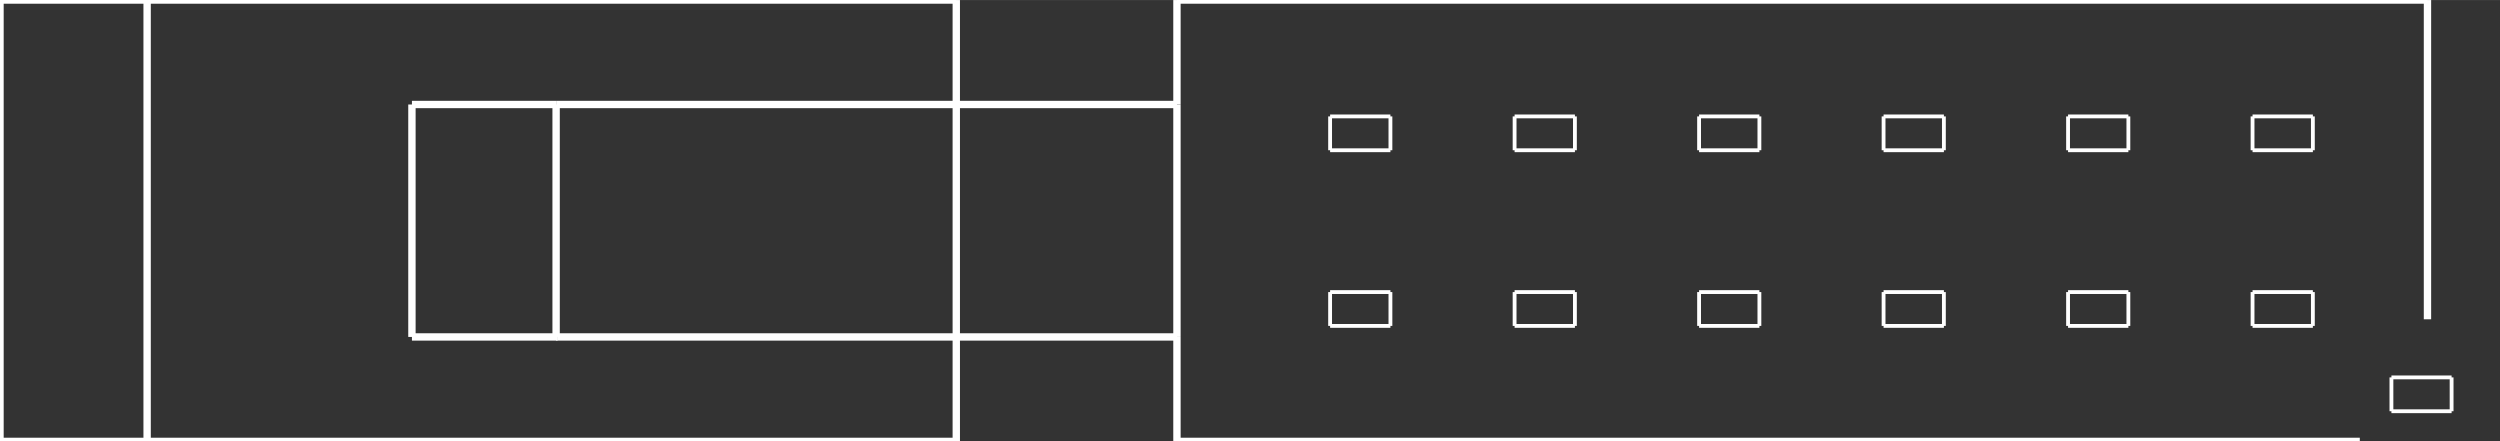 <?xml version="1.0" encoding="UTF-8" standalone="no"?> <svg xmlns:svg="http://www.w3.org/2000/svg" xmlns="http://www.w3.org/2000/svg" version="1.2" baseProfile="tiny" x="0in" y="0in" width="1.699in" height="0.3in" viewBox="0 0 16993 3000" ><rect x="0" y="0" width="16993" height="3000" fill="#333333" stroke="none"/><title>SparkFun.mod</title><desc>Kicad module 'SparkFun-SWITCH-4PDT-CNK' from file 'SparkFun.mod' converted by Fritzing</desc><g id="copper0">
 <g id="copper1">
  <g connectorname="P$13" id="connector0pin">
   <circle fill="none" cx="16580" cy="2680" stroke="#ff9400" r="137.75" stroke-width="-275.5"/>
   <line fill="none" stroke="#ff9400" y1="2542.25" x1="16167" y2="2542.25" stroke-width="-275.5" x2="16993"/>
   <line fill="none" stroke="#ff9400" y1="2817.75" x1="16167" y2="2817.75" stroke-width="-275.5" x2="16993"/>
   <line fill="none" stroke="#ff9400" y1="2680" x1="16235.8" y2="2680" stroke-width="137.5" x2="16235.8"/>
   <line fill="none" stroke="#ff9400" y1="2680" x1="16924.2" y2="2680" stroke-width="137.5" x2="16924.2"/>
  </g>
  <g connectorname="PP$1" id="connector1pin">
   <circle fill="none" cx="9250" cy="1990" stroke="#ff9400" r="137.75" stroke-width="-275.5"/>
   <line fill="none" stroke="#ff9400" y1="1852.25" x1="8837" y2="1852.25" stroke-width="-275.5" x2="9663"/>
   <line fill="none" stroke="#ff9400" y1="2127.75" x1="8837" y2="2127.75" stroke-width="-275.5" x2="9663"/>
   <line fill="none" stroke="#ff9400" y1="1990" x1="8905.75" y2="1990" stroke-width="137.5" x2="8905.75"/>
   <line fill="none" stroke="#ff9400" y1="1990" x1="9594.25" y2="1990" stroke-width="137.5" x2="9594.25"/>
  </g>
  <g connectorname="PP$2" id="connector2pin">
   <circle fill="none" cx="10500" cy="2209" stroke="#ff9400" r="137.75" stroke-width="-275.5"/>
   <line fill="none" stroke="#ff9400" y1="2071.25" x1="10087" y2="2071.25" stroke-width="-275.5" x2="10913"/>
   <line fill="none" stroke="#ff9400" y1="2346.75" x1="10087" y2="2346.75" stroke-width="-275.5" x2="10913"/>
   <line fill="none" stroke="#ff9400" y1="2209" x1="10155.8" y2="2209" stroke-width="137.5" x2="10155.8"/>
   <line fill="none" stroke="#ff9400" y1="2209" x1="10844.2" y2="2209" stroke-width="137.5" x2="10844.2"/>
  </g>
  <g connectorname="PP$3" id="connector3pin">
   <circle fill="none" cx="11750" cy="1990" stroke="#ff9400" r="137.75" stroke-width="-275.5"/>
   <line fill="none" stroke="#ff9400" y1="1852.25" x1="11337" y2="1852.25" stroke-width="-275.5" x2="12163"/>
   <line fill="none" stroke="#ff9400" y1="2127.75" x1="11337" y2="2127.75" stroke-width="-275.5" x2="12163"/>
   <line fill="none" stroke="#ff9400" y1="1990" x1="11405.8" y2="1990" stroke-width="137.5" x2="11405.8"/>
   <line fill="none" stroke="#ff9400" y1="1990" x1="12094.2" y2="1990" stroke-width="137.5" x2="12094.2"/>
  </g>
  <g connectorname="PP$4" id="connector4pin">
   <circle fill="none" cx="13000" cy="2209" stroke="#ff9400" r="137.75" stroke-width="-275.5"/>
   <line fill="none" stroke="#ff9400" y1="2071.25" x1="12587" y2="2071.25" stroke-width="-275.5" x2="13413"/>
   <line fill="none" stroke="#ff9400" y1="2346.75" x1="12587" y2="2346.75" stroke-width="-275.5" x2="13413"/>
   <line fill="none" stroke="#ff9400" y1="2209" x1="12655.8" y2="2209" stroke-width="137.5" x2="12655.8"/>
   <line fill="none" stroke="#ff9400" y1="2209" x1="13344.2" y2="2209" stroke-width="137.5" x2="13344.2"/>
  </g>
  <g connectorname="PP$5" id="connector5pin">
   <circle fill="none" cx="14250" cy="1990" stroke="#ff9400" r="137.75" stroke-width="-275.5"/>
   <line fill="none" stroke="#ff9400" y1="1852.25" x1="13837" y2="1852.25" stroke-width="-275.5" x2="14663"/>
   <line fill="none" stroke="#ff9400" y1="2127.75" x1="13837" y2="2127.75" stroke-width="-275.5" x2="14663"/>
   <line fill="none" stroke="#ff9400" y1="1990" x1="13905.8" y2="1990" stroke-width="137.5" x2="13905.8"/>
   <line fill="none" stroke="#ff9400" y1="1990" x1="14594.2" y2="1990" stroke-width="137.5" x2="14594.2"/>
  </g>
  <g connectorname="PP$6" id="connector6pin">
   <circle fill="none" cx="15500" cy="2209" stroke="#ff9400" r="137.75" stroke-width="-275.5"/>
   <line fill="none" stroke="#ff9400" y1="2071.25" x1="15087" y2="2071.25" stroke-width="-275.5" x2="15913"/>
   <line fill="none" stroke="#ff9400" y1="2346.75" x1="15087" y2="2346.75" stroke-width="-275.5" x2="15913"/>
   <line fill="none" stroke="#ff9400" y1="2209" x1="15155.8" y2="2209" stroke-width="137.5" x2="15155.8"/>
   <line fill="none" stroke="#ff9400" y1="2209" x1="15844.2" y2="2209" stroke-width="137.5" x2="15844.2"/>
  </g>
  <g connectorname="PP$7" id="connector7pin">
   <circle fill="none" cx="9250" cy="791" stroke="#ff9400" r="137.75" stroke-width="-275.5"/>
   <line fill="none" stroke="#ff9400" y1="653.25" x1="8837" y2="653.25" stroke-width="-275.5" x2="9663"/>
   <line fill="none" stroke="#ff9400" y1="928.75" x1="8837" y2="928.75" stroke-width="-275.5" x2="9663"/>
   <line fill="none" stroke="#ff9400" y1="791" x1="8905.75" y2="791" stroke-width="137.5" x2="8905.75"/>
   <line fill="none" stroke="#ff9400" y1="791" x1="9594.25" y2="791" stroke-width="137.5" x2="9594.25"/>
  </g>
  <g connectorname="PP$8" id="connector8pin">
   <circle fill="none" cx="10500" cy="1010" stroke="#ff9400" r="137.75" stroke-width="-275.5"/>
   <line fill="none" stroke="#ff9400" y1="872.25" x1="10087" y2="872.25" stroke-width="-275.5" x2="10913"/>
   <line fill="none" stroke="#ff9400" y1="1147.75" x1="10087" y2="1147.75" stroke-width="-275.5" x2="10913"/>
   <line fill="none" stroke="#ff9400" y1="1010" x1="10155.8" y2="1010" stroke-width="137.5" x2="10155.8"/>
   <line fill="none" stroke="#ff9400" y1="1010" x1="10844.2" y2="1010" stroke-width="137.5" x2="10844.2"/>
  </g>
  <g connectorname="PP$9" id="connector9pin">
   <circle fill="none" cx="11750" cy="791" stroke="#ff9400" r="137.75" stroke-width="-275.5"/>
   <line fill="none" stroke="#ff9400" y1="653.25" x1="11337" y2="653.25" stroke-width="-275.5" x2="12163"/>
   <line fill="none" stroke="#ff9400" y1="928.75" x1="11337" y2="928.75" stroke-width="-275.5" x2="12163"/>
   <line fill="none" stroke="#ff9400" y1="791" x1="11405.8" y2="791" stroke-width="137.5" x2="11405.8"/>
   <line fill="none" stroke="#ff9400" y1="791" x1="12094.2" y2="791" stroke-width="137.5" x2="12094.2"/>
  </g>
  <g connectorname="PP$10" id="connector10pin">
   <circle fill="none" cx="13000" cy="1030" stroke="#ff9400" r="137.75" stroke-width="-275.5"/>
   <line fill="none" stroke="#ff9400" y1="892.25" x1="12587" y2="892.25" stroke-width="-275.5" x2="13413"/>
   <line fill="none" stroke="#ff9400" y1="1167.75" x1="12587" y2="1167.75" stroke-width="-275.5" x2="13413"/>
   <line fill="none" stroke="#ff9400" y1="1030" x1="12655.8" y2="1030" stroke-width="137.5" x2="12655.8"/>
   <line fill="none" stroke="#ff9400" y1="1030" x1="13344.2" y2="1030" stroke-width="137.5" x2="13344.2"/>
  </g>
  <g connectorname="PP$11" id="connector11pin">
   <circle fill="none" cx="14250" cy="791" stroke="#ff9400" r="137.75" stroke-width="-275.5"/>
   <line fill="none" stroke="#ff9400" y1="653.25" x1="13837" y2="653.25" stroke-width="-275.5" x2="14663"/>
   <line fill="none" stroke="#ff9400" y1="928.75" x1="13837" y2="928.75" stroke-width="-275.5" x2="14663"/>
   <line fill="none" stroke="#ff9400" y1="791" x1="13905.8" y2="791" stroke-width="137.5" x2="13905.8"/>
   <line fill="none" stroke="#ff9400" y1="791" x1="14594.2" y2="791" stroke-width="137.5" x2="14594.2"/>
  </g>
  <g connectorname="PP$12" id="connector12pin">
   <circle fill="none" cx="15500" cy="1010" stroke="#ff9400" r="137.75" stroke-width="-275.5"/>
   <line fill="none" stroke="#ff9400" y1="872.25" x1="15087" y2="872.25" stroke-width="-275.5" x2="15913"/>
   <line fill="none" stroke="#ff9400" y1="1147.75" x1="15087" y2="1147.75" stroke-width="-275.5" x2="15913"/>
   <line fill="none" stroke="#ff9400" y1="1010" x1="15155.8" y2="1010" stroke-width="137.5" x2="15155.8"/>
   <line fill="none" stroke="#ff9400" y1="1010" x1="15844.2" y2="1010" stroke-width="137.5" x2="15844.2"/>
  </g>
 </g>
</g>
<g id="silkscreen">
 <line fill="none" stroke="white" y1="2215" x1="9041" y2="2215" stroke-width="26" x2="9451"/>
 <line fill="none" stroke="white" y1="2215" x1="9451" y2="1985" stroke-width="26" x2="9451"/>
 <line fill="none" stroke="white" y1="1985" x1="9041" y2="1985" stroke-width="26" x2="9451"/>
 <line fill="none" stroke="white" y1="2215" x1="9041" y2="1985" stroke-width="26" x2="9041"/>
 <line fill="none" stroke="white" y1="2215" x1="10295" y2="2215" stroke-width="26" x2="10705"/>
 <line fill="none" stroke="white" y1="2215" x1="10705" y2="1985" stroke-width="26" x2="10705"/>
 <line fill="none" stroke="white" y1="1985" x1="10295" y2="1985" stroke-width="26" x2="10705"/>
 <line fill="none" stroke="white" y1="2215" x1="10295" y2="1985" stroke-width="26" x2="10295"/>
 <line fill="none" stroke="white" y1="2215" x1="11549" y2="2215" stroke-width="26" x2="11959"/>
 <line fill="none" stroke="white" y1="2215" x1="11959" y2="1985" stroke-width="26" x2="11959"/>
 <line fill="none" stroke="white" y1="1985" x1="11549" y2="1985" stroke-width="26" x2="11959"/>
 <line fill="none" stroke="white" y1="2215" x1="11549" y2="1985" stroke-width="26" x2="11549"/>
 <line fill="none" stroke="white" y1="2215" x1="12803" y2="2215" stroke-width="26" x2="13213"/>
 <line fill="none" stroke="white" y1="2215" x1="13213" y2="1985" stroke-width="26" x2="13213"/>
 <line fill="none" stroke="white" y1="1985" x1="12803" y2="1985" stroke-width="26" x2="13213"/>
 <line fill="none" stroke="white" y1="2215" x1="12803" y2="1985" stroke-width="26" x2="12803"/>
 <line fill="none" stroke="white" y1="2215" x1="14057" y2="2215" stroke-width="26" x2="14467"/>
 <line fill="none" stroke="white" y1="2215" x1="14467" y2="1985" stroke-width="26" x2="14467"/>
 <line fill="none" stroke="white" y1="1985" x1="14057" y2="1985" stroke-width="26" x2="14467"/>
 <line fill="none" stroke="white" y1="2215" x1="14057" y2="1985" stroke-width="26" x2="14057"/>
 <line fill="none" stroke="white" y1="2215" x1="15311" y2="2215" stroke-width="26" x2="15721"/>
 <line fill="none" stroke="white" y1="2215" x1="15721" y2="1985" stroke-width="26" x2="15721"/>
 <line fill="none" stroke="white" y1="1985" x1="15311" y2="1985" stroke-width="26" x2="15721"/>
 <line fill="none" stroke="white" y1="2215" x1="15311" y2="1985" stroke-width="26" x2="15311"/>
 <line fill="none" stroke="white" y1="1021" x1="9041" y2="1021" stroke-width="26" x2="9451"/>
 <line fill="none" stroke="white" y1="1021" x1="9451" y2="791" stroke-width="26" x2="9451"/>
 <line fill="none" stroke="white" y1="791" x1="9041" y2="791" stroke-width="26" x2="9451"/>
 <line fill="none" stroke="white" y1="1021" x1="9041" y2="791" stroke-width="26" x2="9041"/>
 <line fill="none" stroke="white" y1="1021" x1="10295" y2="1021" stroke-width="26" x2="10705"/>
 <line fill="none" stroke="white" y1="1021" x1="10705" y2="791" stroke-width="26" x2="10705"/>
 <line fill="none" stroke="white" y1="791" x1="10295" y2="791" stroke-width="26" x2="10705"/>
 <line fill="none" stroke="white" y1="1021" x1="10295" y2="791" stroke-width="26" x2="10295"/>
 <line fill="none" stroke="white" y1="1021" x1="11549" y2="1021" stroke-width="26" x2="11959"/>
 <line fill="none" stroke="white" y1="1021" x1="11959" y2="791" stroke-width="26" x2="11959"/>
 <line fill="none" stroke="white" y1="791" x1="11549" y2="791" stroke-width="26" x2="11959"/>
 <line fill="none" stroke="white" y1="1021" x1="11549" y2="791" stroke-width="26" x2="11549"/>
 <line fill="none" stroke="white" y1="1021" x1="12803" y2="1021" stroke-width="26" x2="13213"/>
 <line fill="none" stroke="white" y1="1021" x1="13213" y2="791" stroke-width="26" x2="13213"/>
 <line fill="none" stroke="white" y1="791" x1="12803" y2="791" stroke-width="26" x2="13213"/>
 <line fill="none" stroke="white" y1="1021" x1="12803" y2="791" stroke-width="26" x2="12803"/>
 <line fill="none" stroke="white" y1="1021" x1="14057" y2="1021" stroke-width="26" x2="14467"/>
 <line fill="none" stroke="white" y1="1021" x1="14467" y2="791" stroke-width="26" x2="14467"/>
 <line fill="none" stroke="white" y1="791" x1="14057" y2="791" stroke-width="26" x2="14467"/>
 <line fill="none" stroke="white" y1="1021" x1="14057" y2="791" stroke-width="26" x2="14057"/>
 <line fill="none" stroke="white" y1="1021" x1="15311" y2="1021" stroke-width="26" x2="15721"/>
 <line fill="none" stroke="white" y1="1021" x1="15721" y2="791" stroke-width="26" x2="15721"/>
 <line fill="none" stroke="white" y1="791" x1="15311" y2="791" stroke-width="26" x2="15721"/>
 <line fill="none" stroke="white" y1="1021" x1="15311" y2="791" stroke-width="26" x2="15311"/>
 <line fill="none" stroke="white" y1="2795" x1="16255" y2="2795" stroke-width="26" x2="16664"/>
 <line fill="none" stroke="white" y1="2795" x1="16664" y2="2565" stroke-width="26" x2="16664"/>
 <line fill="none" stroke="white" y1="2565" x1="16255" y2="2565" stroke-width="26" x2="16664"/>
 <line fill="none" stroke="white" y1="2795" x1="16255" y2="2565" stroke-width="26" x2="16255"/>
 <line fill="none" stroke="white" y1="0" x1="16500" y2="0" stroke-width="50" x2="8000"/>
 <line fill="none" stroke="white" y1="0" x1="8000" y2="710" stroke-width="50" x2="8000"/>
 <line fill="none" stroke="white" y1="710" x1="8000" y2="2290" stroke-width="50" x2="8000"/>
 <line fill="none" stroke="white" y1="2290" x1="8000" y2="3000" stroke-width="50" x2="8000"/>
 <line fill="none" stroke="white" y1="3000" x1="8000" y2="3000" stroke-width="50" x2="16040"/>
 <line fill="none" stroke="white" y1="2170" x1="16500" y2="0" stroke-width="50" x2="16500"/>
 <line fill="none" stroke="white" y1="710" x1="8000" y2="710" stroke-width="50" x2="3780"/>
 <line fill="none" stroke="white" y1="710" x1="3780" y2="2290" stroke-width="50" x2="3780"/>
 <line fill="none" stroke="white" y1="2290" x1="3780" y2="2290" stroke-width="50" x2="3791"/>
 <line fill="none" stroke="white" y1="2290" x1="3791" y2="2290" stroke-width="50" x2="8000"/>
 <line fill="none" stroke="white" y1="710" x1="3780" y2="710" stroke-width="50" x2="2800"/>
 <line fill="none" stroke="white" y1="710" x1="2800" y2="2290" stroke-width="50" x2="2800"/>
 <line fill="none" stroke="white" y1="2290" x1="2800" y2="2290" stroke-width="50" x2="3791"/>
 <line fill="none" stroke="white" y1="0" x1="6500" y2="0" stroke-width="50" x2="1000"/>
 <line fill="none" stroke="white" y1="0" x1="1000" y2="3000" stroke-width="50" x2="1000"/>
 <line fill="none" stroke="white" y1="3000" x1="1000" y2="3000" stroke-width="50" x2="6500"/>
 <line fill="none" stroke="white" y1="3000" x1="6500" y2="0" stroke-width="50" x2="6500"/>
 <line fill="none" stroke="white" y1="0" x1="1000" y2="0" stroke-width="50" x2="0"/>
 <line fill="none" stroke="white" y1="0" x1="0" y2="3000" stroke-width="50" x2="0"/>
 <line fill="none" stroke="white" y1="3000" x1="0" y2="3000" stroke-width="50" x2="1000"/>
</g>
</svg>